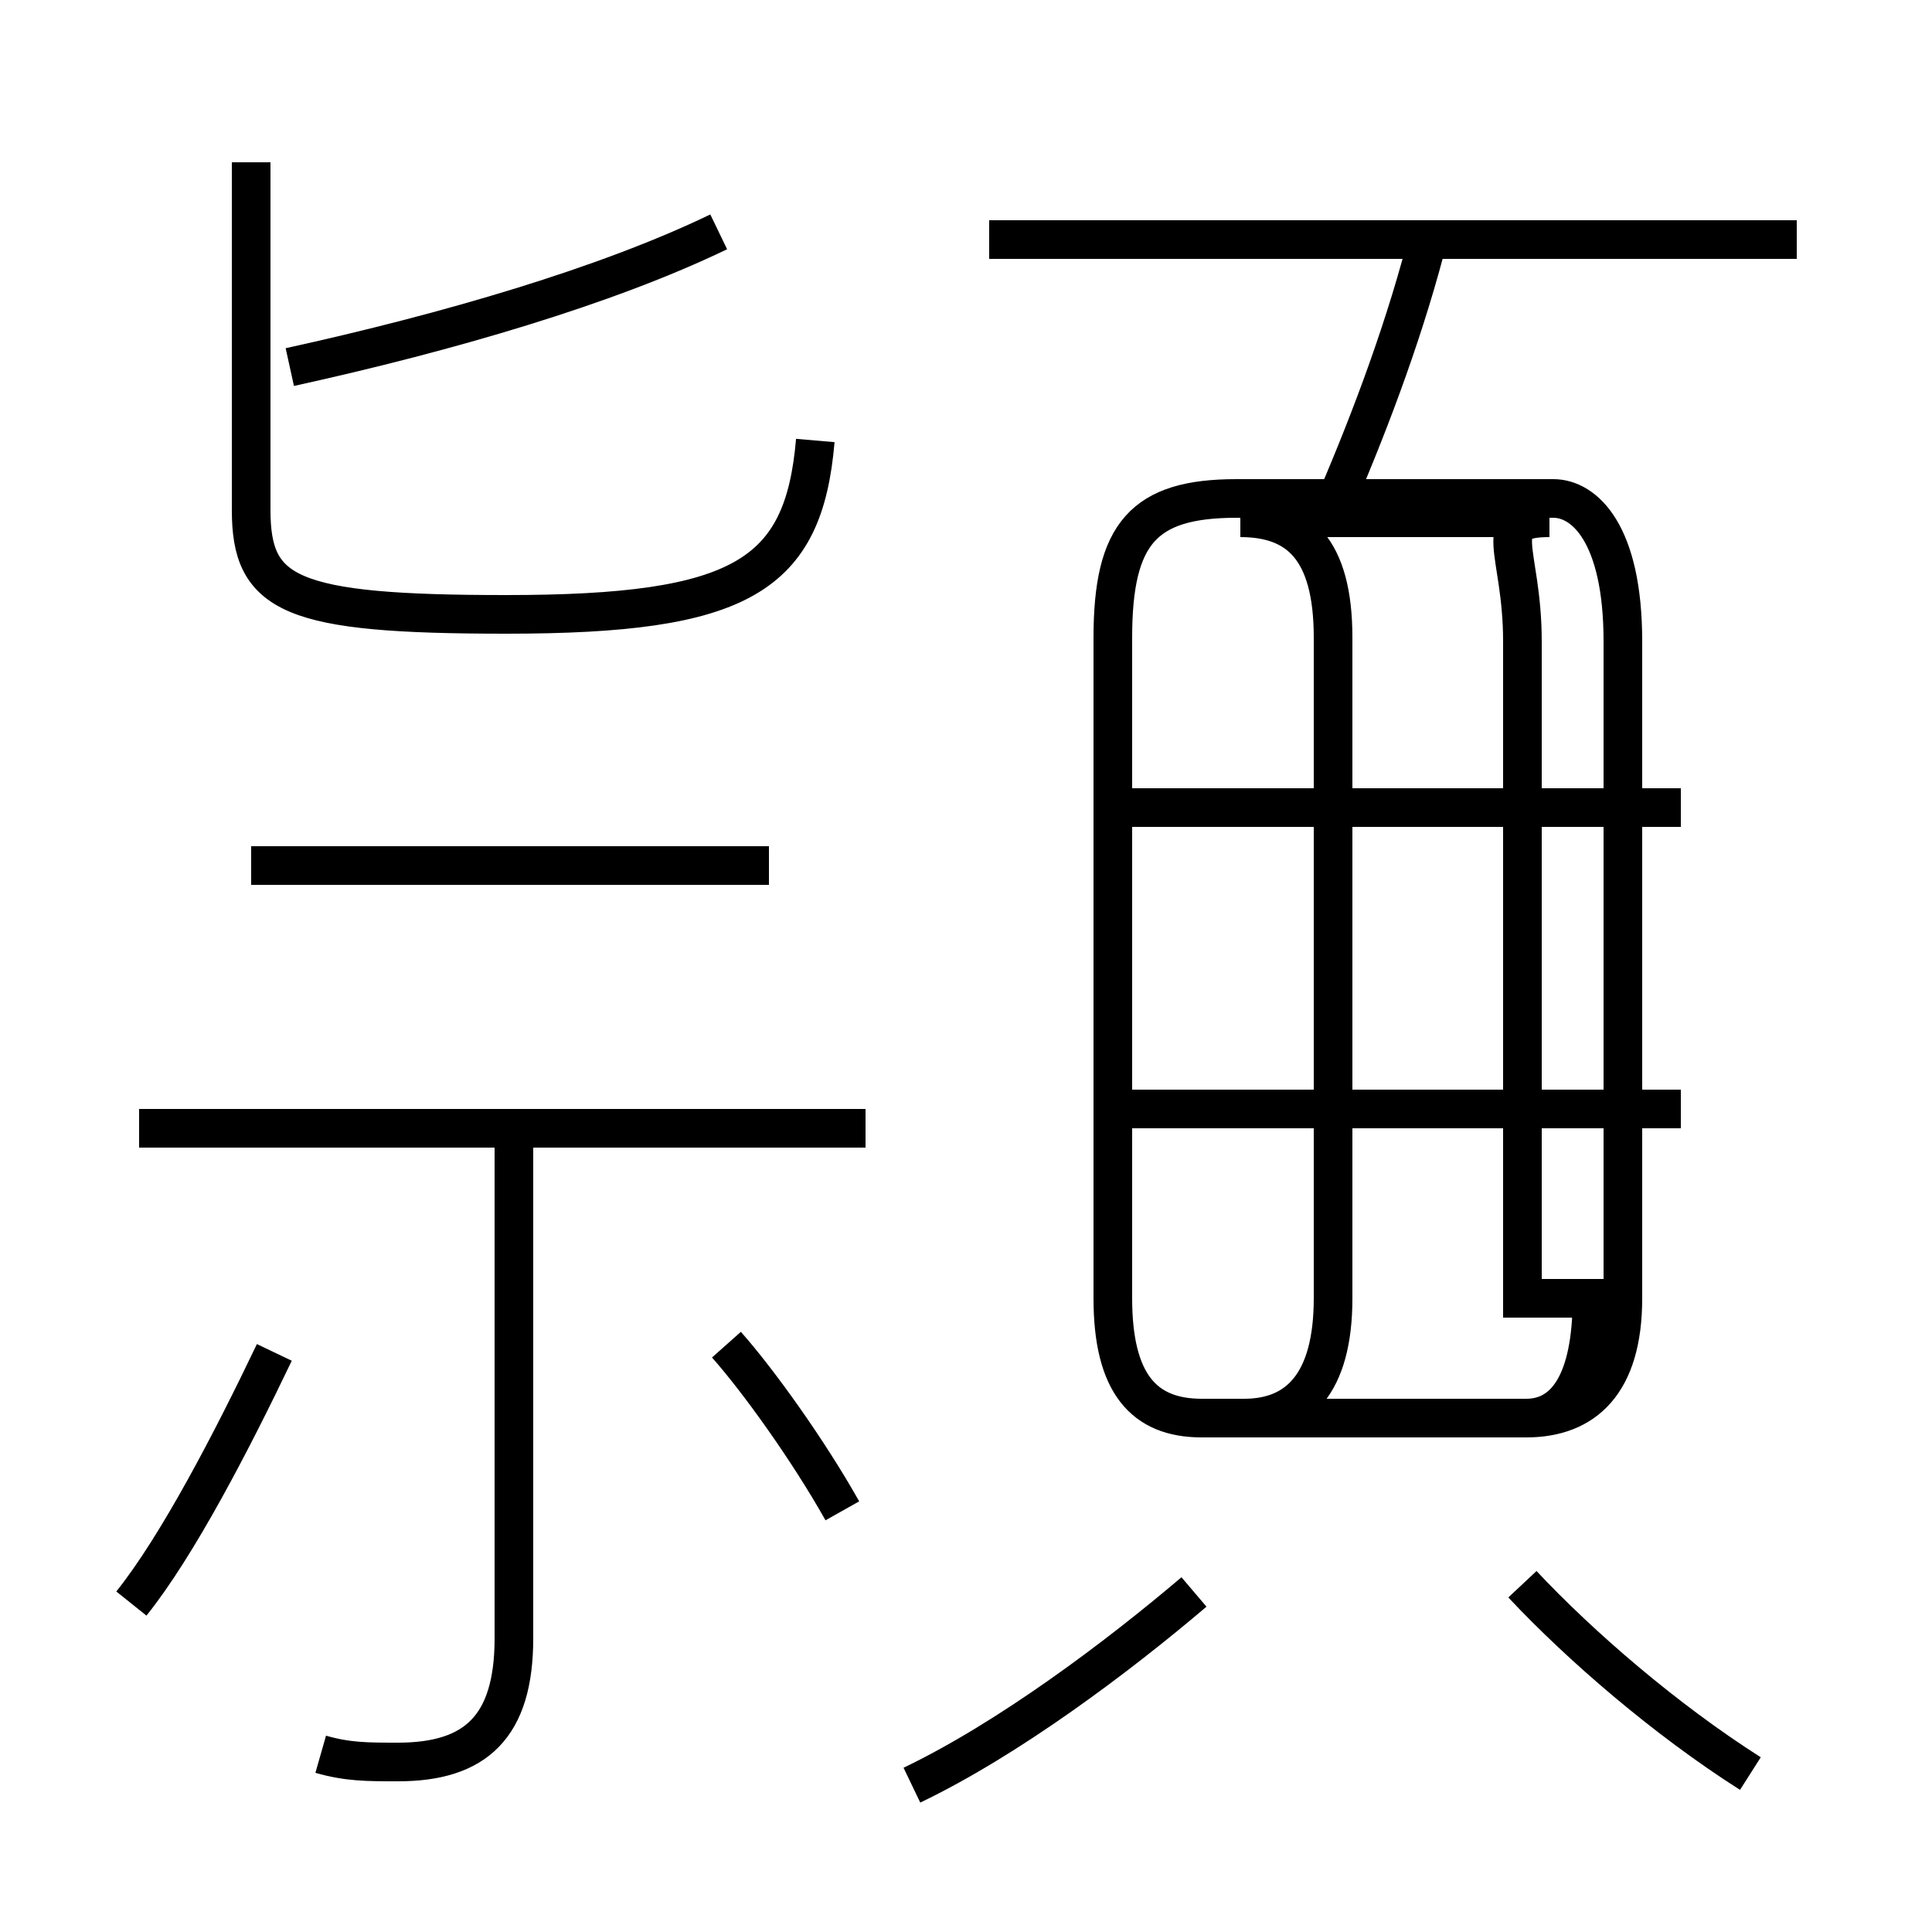 <?xml version='1.0' encoding='utf8'?>
<svg viewBox="0.0 -6.0 50.0 50.0" version="1.1" xmlns="http://www.w3.org/2000/svg">
<rect x="0.0" y="-6.0" width="50.0" height="50.0" fill="#808080" stroke="none"/>
<rect x="-1000" y="-1000" width="2000" height="2000" stroke="white" fill="white"/>
<g style="fill:white;stroke:#000000;  stroke-width:1">
<path d="M 23.6 2.2 C 26.1 1.0 28.9 -1.1 30.9 -2.8 M 3.4 -2.5 C 4.6 -4.0 6.0 -6.7 7.1 -9.0 M 8.3 1.4 C 9.0 1.6 9.5 1.6 10.3 1.6 C 12.3 1.6 13.3 0.7 13.3 -1.6 L 13.3 -14.6 M 21.8 -4.9 C 20.9 -6.5 19.6 -8.3 18.8 -9.2 M 22.4 -14.8 L 3.6 -14.8 M 19.9 -21.6 L 6.5 -21.6 M 45.3 1.9 C 43.1 0.5 40.9 -1.4 39.4 -3.0 M 6.5 -39.8 L 6.5 -30.8 C 6.5 -28.6 7.5 -28.1 13.1 -28.1 C 19.2 -28.1 20.8 -29.1 21.1 -32.6 M 39.4 -10.4 L 39.4 -27.4 C 39.4 -29.8 38.5 -30.6 40.1 -30.6 L 32.1 -30.6 C 33.6 -30.6 34.5 -29.8 34.5 -27.5 L 34.5 -10.4 C 34.5 -8.2 33.6 -7.3 32.2 -7.3 L 39.5 -7.3 C 41.0 -7.3 42.0 -8.2 42.0 -10.4 L 42.0 -27.4 C 42.0 -30.2 41.0 -31.1 40.2 -31.1 L 32.0 -31.1 C 29.6 -31.1 28.8 -30.2 28.8 -27.5 L 28.8 -10.4 C 28.8 -8.2 29.6 -7.3 31.1 -7.3 L 39.5 -7.3 C 40.5 -7.3 41.2 -8.2 41.2 -10.4 Z M 7.5 -34.5 C 11.6 -35.4 15.7 -36.6 18.6 -38.0 M 43.5 -15.3 L 29.1 -15.3 M 43.5 -23.1 L 29.1 -23.1 M 34.6 -31.1 C 35.5 -33.2 36.4 -35.6 37.0 -38.0 M 46.5 -37.8 L 25.6 -37.8" transform="translate(0.0, 38.0)" />
</g>
</svg>